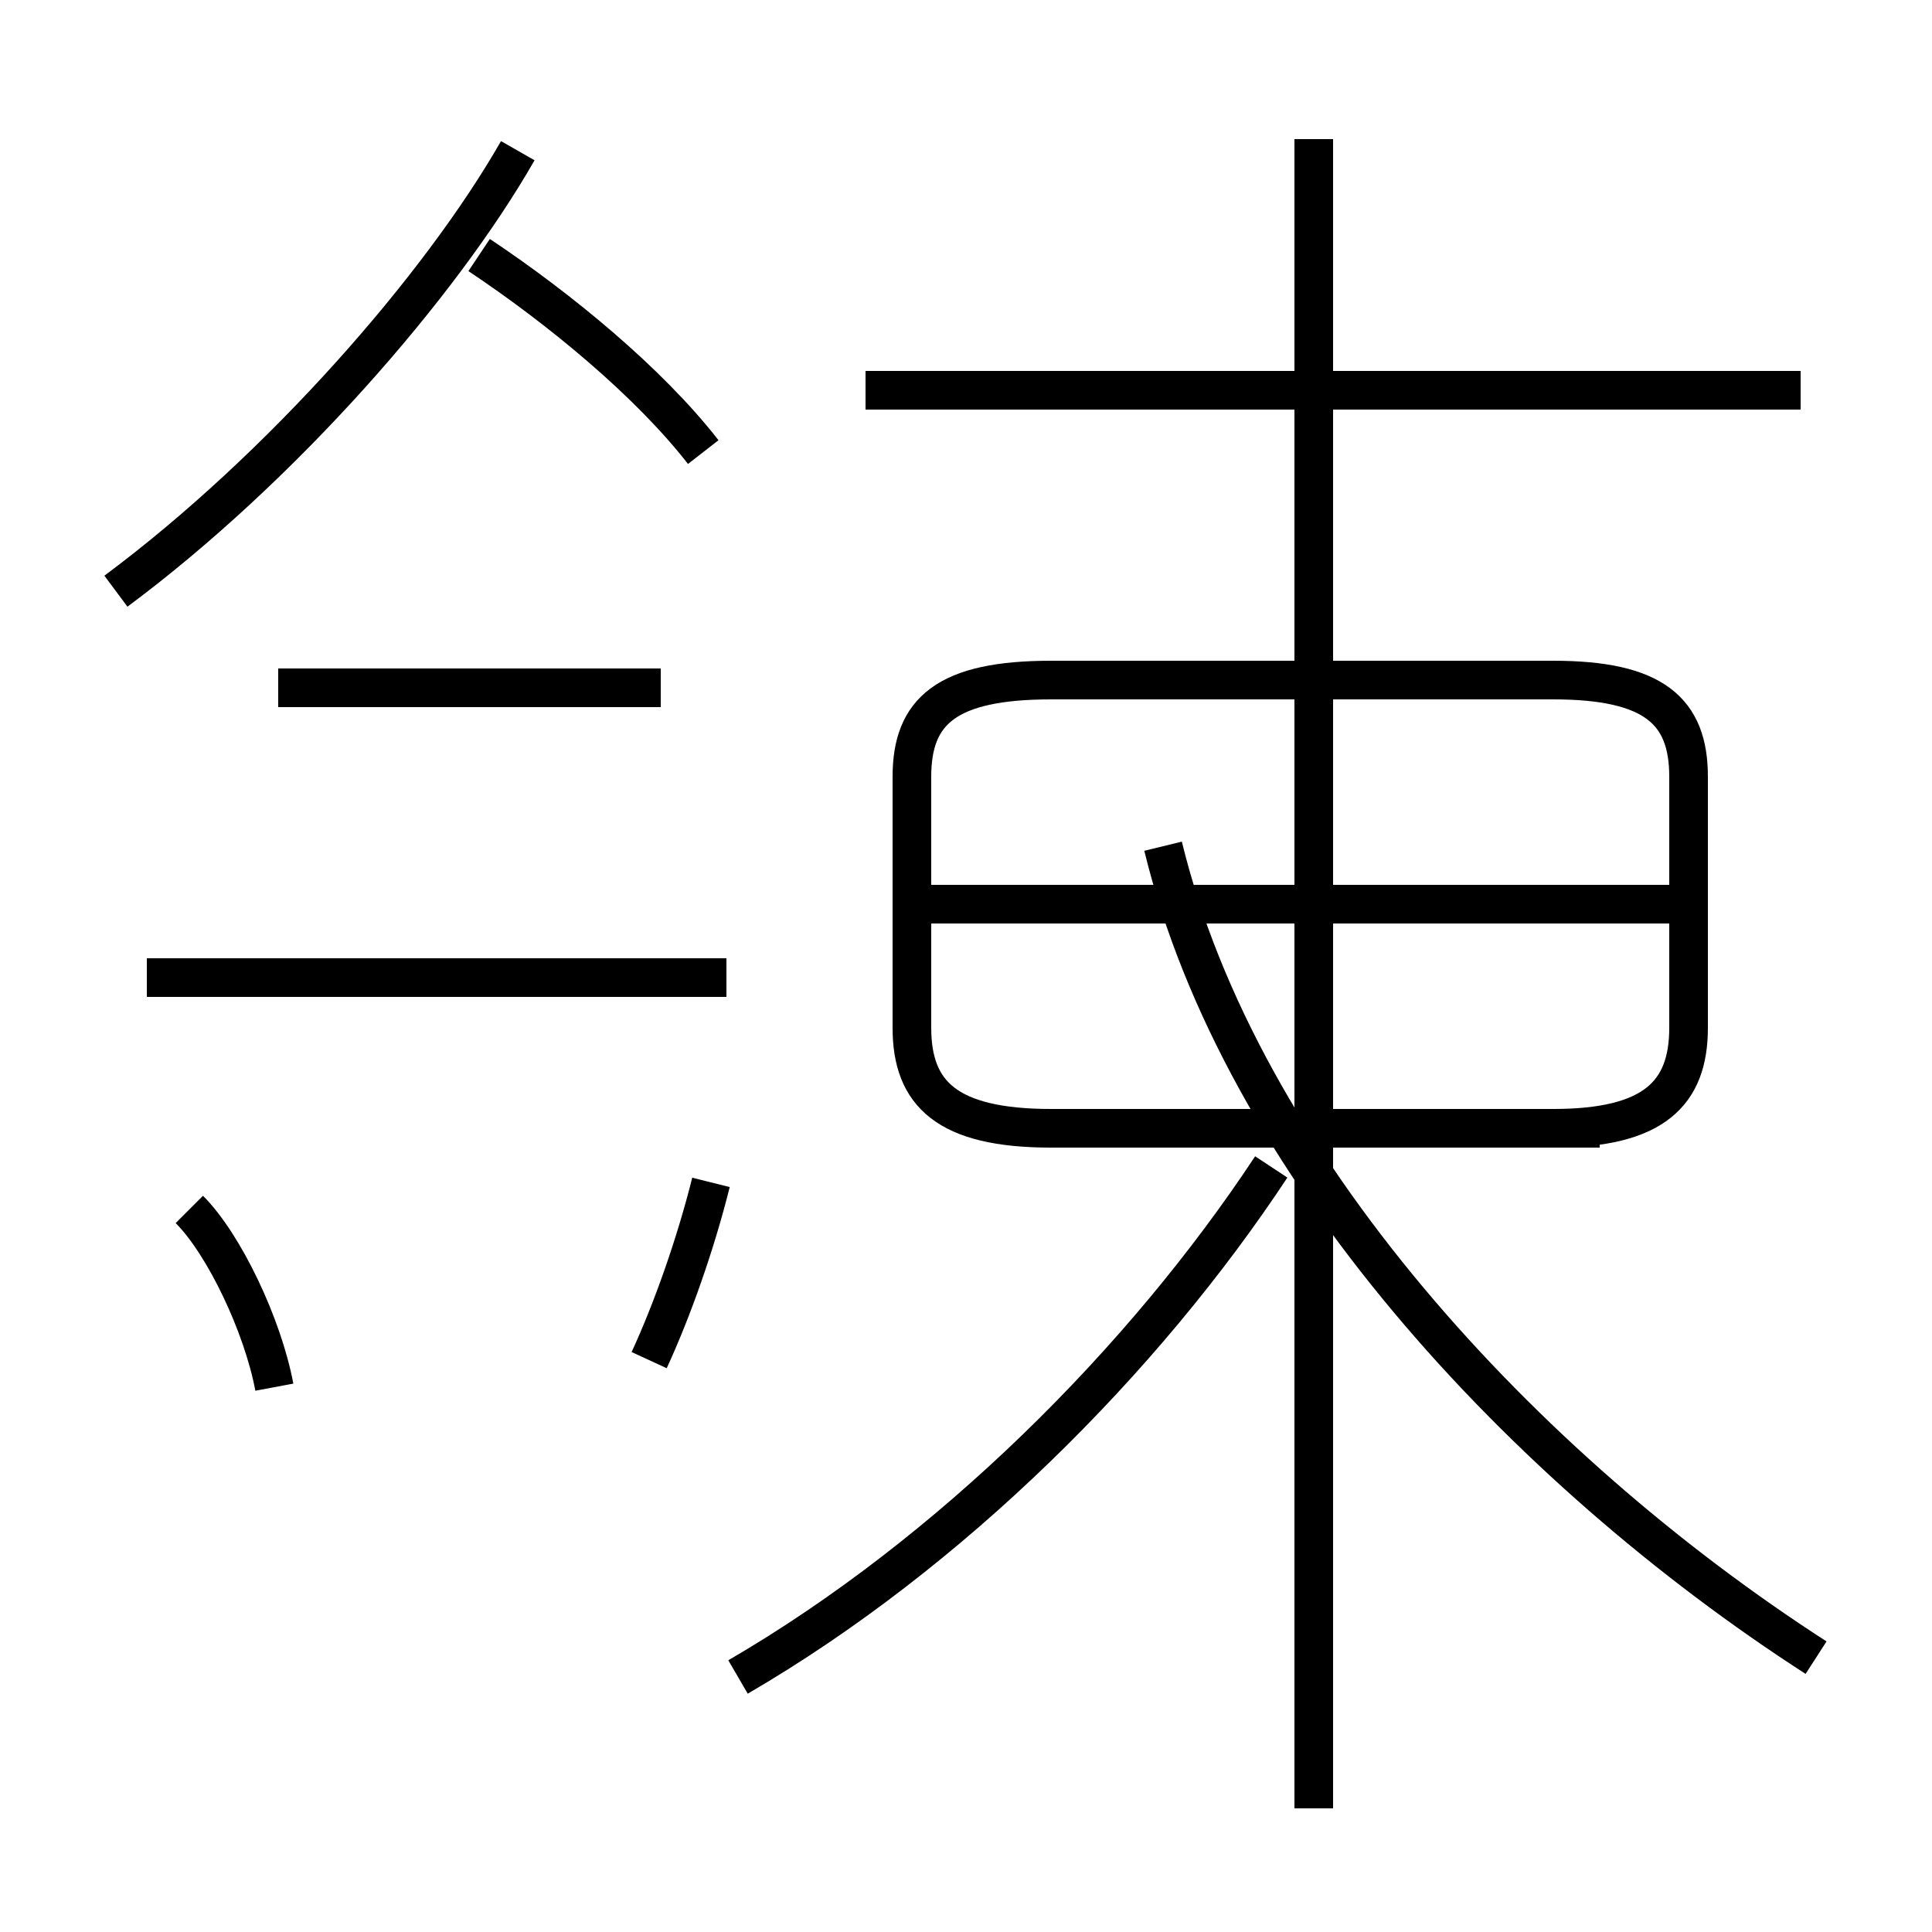 <?xml version='1.0' encoding='utf8'?>
<svg viewBox="0.0 -44.0 50.0 50.0" version="1.1" xmlns="http://www.w3.org/2000/svg">
<rect x="0.0" y="-44.0" width="50.0" height="50.0" fill="#808080" stroke="none"/>
<rect x="-1000" y="-1000" width="2000" height="2000" stroke="white" fill="white"/>
<g style="fill:none; stroke:#000000;  stroke-width:1">
<path d="M 3.0 28.7 C 7.3 31.9 11.4 36.6 13.4 40.1 M 18.2 32.3 C 16.8 34.1 14.5 36.0 12.4 37.4 M 17.1 26.2 L 7.2 26.2 M 18.8 18.7 L 3.8 18.7 M 7.1 8.1 C 6.8 9.7 5.8 11.8 4.9 12.7 M 16.8 8.8 C 17.4 10.1 18.0 11.8 18.4 13.4 M 19.1 0.6 C 24.6 3.8 29.6 8.8 32.9 13.8 M 34.0 -2.8 L 34.0 25.8 M 46.6 33.9 L 22.4 33.9 M 34.0 14.4 L 34.0 40.4 M 41.4 14.8 L 27.2 14.8 C 24.5 14.8 23.6 15.7 23.6 17.4 L 23.6 23.9 C 23.6 25.6 24.5 26.4 27.2 26.4 L 40.2 26.4 C 42.8 26.4 43.7 25.6 43.7 23.9 L 43.7 17.4 C 43.7 15.7 42.8 14.8 40.2 14.8 Z M 34.3 20.6 L 23.6 20.6 M 43.2 20.6 L 23.6 20.6 M 47.0 1.1 C 39.4 6.0 32.1 13.9 30.1 22.1 " transform="scale(1, -1)" />
</g>
</svg>